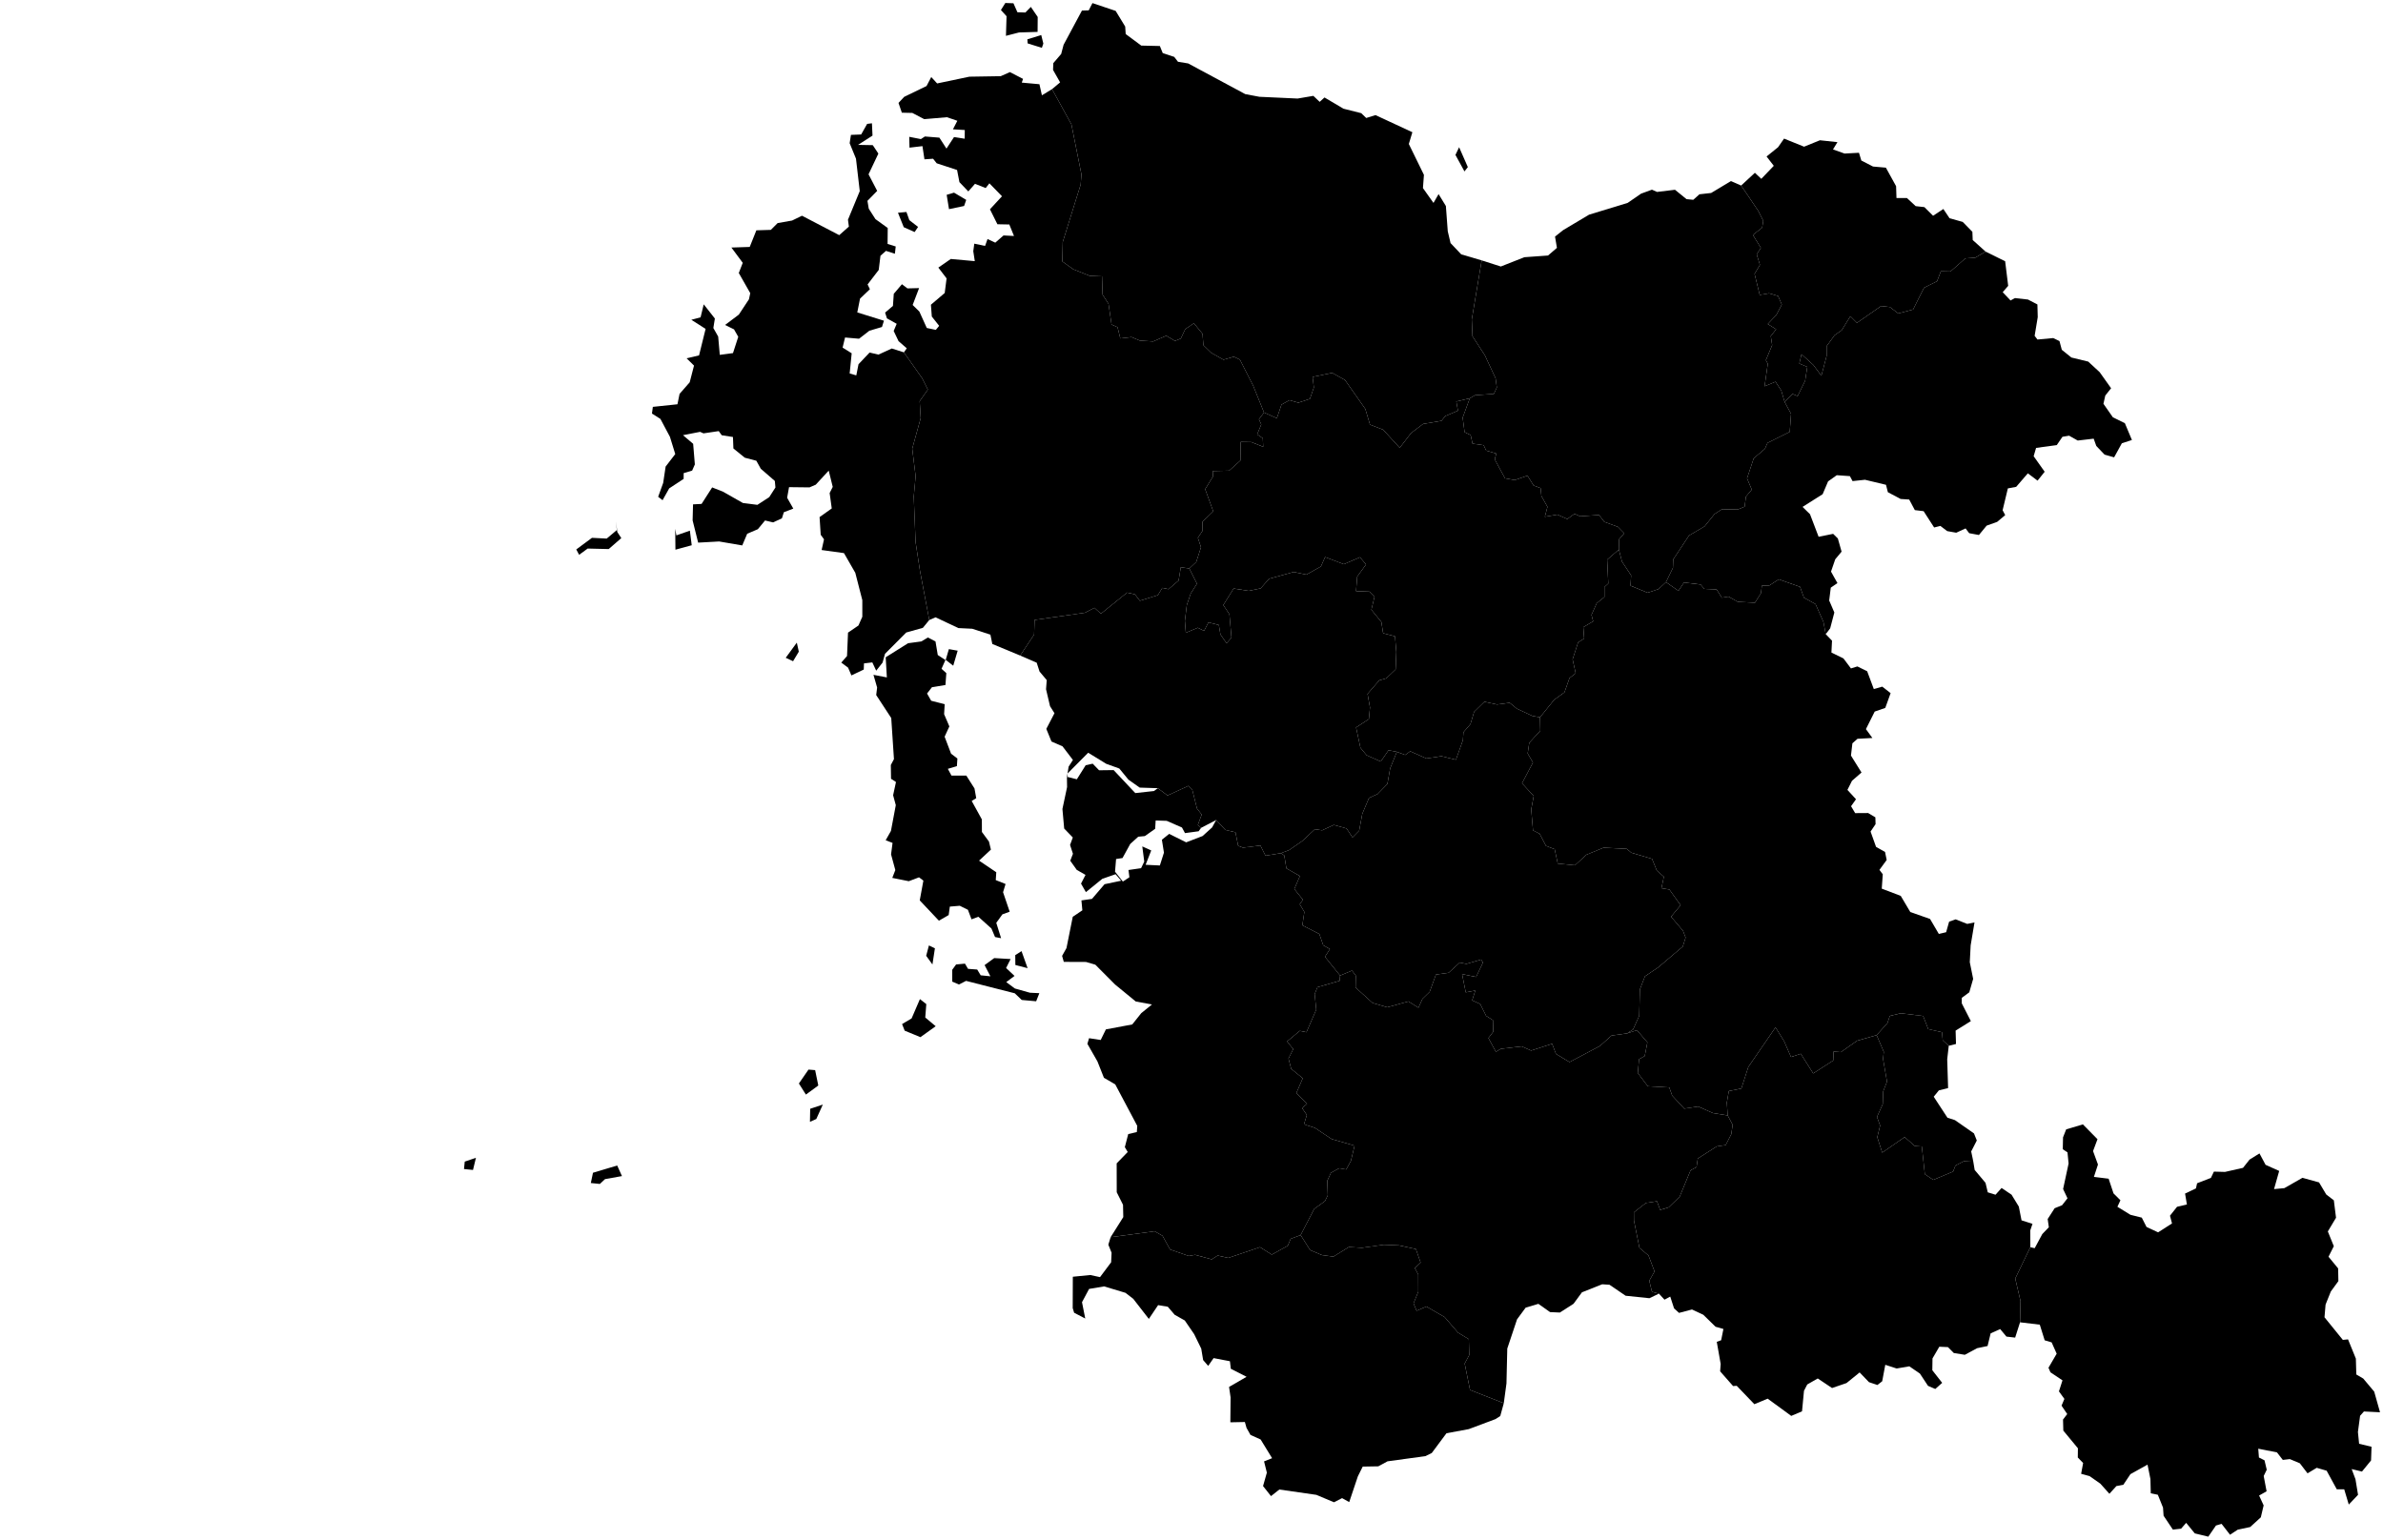 <?xml version="1.0"?>
<svg xmlns="http://www.w3.org/2000/svg" version="1.2" baseProfile="tiny" width="800" height="517" viewBox="0 0 800 517" stroke-linecap="round" stroke-linejoin="round">
<g id="충청남도_시군구_경계">
<path d="M 654.22 351.16 653.7 355.69 654 365.37 650.9 366.14 649.17 368.27 653.78 375.32 656.3 376.13 662.69 380.59 663.63 382.97 661.75 386.64 662.4 389.73 659.38 389.89 656.47 391.37 655.68 393.4 649.02 396.19 646.19 394.27 645.18 384.99 642.82 384.82 639.41 381.82 631.89 387.04 630.22 381.86 631.18 377.96 630.12 375.06 632.06 370.75 632.21 366.48 633.49 363.19 632.16 355.57 632.41 353.21 630 347.59 633.63 343.56 634.44 341.14 638.1 340.25 645.62 341.16 647.33 345.56 651.95 346.62 652.2 349.34 654.22 351.16 Z" id="계룡시"/>
<path d="M 559.29 195.47 563.47 198.39 565.34 195.59 570.91 196.27 572.14 197.74 576.3 197.94 578.03 200.7 580.27 200.33 583.39 202.08 589.16 202.39 591.17 199.19 591.48 196.65 593.99 196.59 597.16 194.54 604.3 197.05 605.6 200.7 609.49 202.84 612.15 208.84 612.92 212.95 615.03 215.13 614.83 219.12 618.86 221.09 621.38 224.45 623.54 223.78 626.83 225.4 629.06 231.38 631.9 230.57 634.7 232.75 632.91 237.71 629.36 238.94 626.41 244.83 628.58 247.81 623.58 248.08 621.87 249.6 621.39 253.72 624.93 259.4 621.73 262.19 620.2 265.24 623.08 268.38 621.42 270.72 622.8 273.04 627.16 273.01 629.58 274.45 629.65 276.74 627.97 279.22 629.81 284.37 632.83 286.08 633.38 288.77 630.95 292.1 632.07 293.57 631.73 298.4 638.1 300.83 641.31 306.25 647.94 308.58 650.89 313.61 653.34 313.03 654.34 309.49 656.52 308.71 660.41 310.24 662.86 309.75 661.57 317.45 661.28 323.1 662.41 328.7 661.11 333.21 658.59 335.07 658.59 336.92 661.64 342.88 656.52 346.07 656.65 350.56 654.22 351.16 652.2 349.34 651.95 346.62 647.33 345.56 645.62 341.16 638.1 340.25 634.44 341.14 633.63 343.56 630 347.59 623.46 349.46 617.99 353.3 615.55 353.11 615.44 356.1 608.71 360.44 604.54 353.84 601.26 354.93 598.96 349.65 596.06 344.98 586.93 358.28 584.6 365.51 580.38 366.37 579.72 370.25 580 374.55 575.05 373.76 570.11 371.56 565.41 372.26 561.37 367.89 560.4 365.16 553.18 364.75 549.83 360.3 550.25 355.68 552.16 354.6 553.05 350.01 549.54 345.93 546.25 347 548.25 345.68 550.31 341.08 550.53 332.25 552.23 327.84 556.65 324.86 564.93 317.85 565.88 314.82 565.02 312.58 560.99 307.81 564.21 303.96 560.43 298.69 557.77 298.25 558.58 294.4 556.21 292.32 554.62 288.41 547.63 286.32 546.15 285.04 538.36 284.64 532.57 287.02 528.73 290.55 522.96 289.98 521.92 285.15 519 284.04 516.88 279.97 514.65 278.83 514.05 271.77 514.89 267.29 510.96 263.02 514.63 256.05 512.86 253.01 513.39 249.43 517.1 245.36 517 240.86 521.76 234.97 525.21 232.48 526.9 227.69 528.98 226.07 527.94 221.41 529.79 215.71 531.82 214.42 531.53 210.6 534.85 208.63 534.28 206.47 536.03 202.56 538.62 200.48 538.62 197.12 539.92 195.95 539.54 187.93 543.47 184.54 544.52 188.57 547.59 193.22 547.37 196.66 553.12 199.03 556.74 197.83 559.29 195.47 Z" id="공주시"/>
<path d="M 678.15 444.02 678.31 436.87 676.54 429.32 681.61 418.81 683.07 419.13 685.62 414.39 687.82 412.1 687.43 409.34 689.77 405.71 692.25 404.72 694.08 402.38 692.61 399.27 694.45 390.7 694.08 386.96 692.5 385.9 692.58 381.93 693.64 379.23 699.25 377.56 704.15 382.54 702.66 386.52 704.31 391.04 702.95 395.19 707.89 395.8 709.53 400.73 711.85 403.04 710.84 405.23 715.22 407.92 719.02 408.87 720.61 412 724.5 413.81 729.17 410.82 728.49 408.22 730.86 405.23 734.17 404.46 733.55 400.79 737.2 399.06 737.59 397.33 742.23 395.53 743.23 393.42 746.96 393.52 753.01 392.15 755.19 389.39 758.53 387.31 760.58 391.14 765.15 393.19 763.42 399.29 766.88 398.97 772.96 395.5 778.53 397.04 780.95 401.1 783.5 403.06 784.23 408.91 781.48 413.51 783.49 418.46 781.71 422 784.94 425.93 785.02 430.19 782.48 433.68 780.72 438.07 780.36 442.33 786.52 449.93 788.26 449.75 790.89 456.21 791.04 461.54 793.36 462.9 797.05 467.3 799 474.23 793.6 473.96 792.31 475.41 791.58 480.85 791.98 484.81 796.15 485.81 795.99 490.4 792.94 494.14 789.48 493.3 790.76 496.72 791.62 501.95 788.51 505.22 786.98 500.1 784.48 500.09 781.08 493.85 777.75 492.88 774.67 494.73 772.07 491.35 768.72 489.95 766.37 490.23 764.4 487.7 758.12 486.46 758.35 489.42 760.22 490.36 760.97 493.52 759.95 495.63 760.92 500.76 758.41 502.19 759.93 505.5 758.98 509.51 755.42 512.76 751.21 513.66 748.65 515.36 745.81 511.7 743.92 512.26 741.35 516 736.82 514.9 733.92 511.36 732.22 513.32 729.46 513.63 726.34 508.97 726.15 506.24 724.41 501.93 722.04 501.43 721.92 496.63 720.95 491.81 715.21 495.01 712.83 498.57 710.5 499.01 708.15 501.6 705.11 498.2 701.5 495.67 698.66 494.89 699.33 491.26 697.54 489.42 697.58 486.32 692.68 480.39 692.58 476.67 693.99 474.82 692.08 472.01 693.04 469.75 691.21 467.21 692.4 463.51 688.35 460.8 687.7 459.28 690.45 454.56 688.76 450.76 686.42 450.06 684.78 444.81 678.15 444.02 Z" id="금산군"/>
<path d="M 630 347.59 632.41 353.21 632.16 355.57 633.49 363.19 632.21 366.48 632.06 370.75 630.12 375.06 631.18 377.96 630.22 381.86 631.89 387.04 639.41 381.82 642.82 384.82 645.18 384.99 646.19 394.27 649.02 396.19 655.68 393.4 656.47 391.37 659.38 389.89 662.4 389.73 662.92 392.86 666.56 397.19 667.32 400.38 669.92 401.18 671.95 398.91 675.3 401.17 677.74 405.16 678.65 409.78 682.33 410.96 681.58 413.17 681.61 418.81 676.54 429.32 678.31 436.87 678.15 444.02 676.51 449.16 673.59 448.82 671.48 446.29 668.28 447.73 667.25 451.98 663.75 452.71 659.62 454.93 655.91 454.33 653.95 452.35 651.05 452.22 648.76 456.15 648.7 460.11 652.01 464.35 649.7 466.41 647.26 465.36 644.53 461.23 640.98 458.8 636.72 459.53 632.91 458.29 631.88 463.81 630.27 465.07 627.44 464.12 624.3 460.85 619.9 464.42 615.04 466.09 610.24 462.88 606.72 464.89 605.62 467.01 604.96 473.91 601.34 475.45 593.43 469.66 588.96 471.52 583.03 465.34 581.82 465.43 577.47 460.48 577.65 458.02 576.34 450.58 577.81 450.04 578.57 446.26 575.93 445.51 571.82 441.49 568.02 439.71 563.67 440.86 562 439.34 560.72 435.39 558.79 436.42 556.92 434.4 554.59 433.78 553.68 430.05 555.45 426.94 553.42 421.59 550.38 419.03 548.54 409.85 548.52 407.1 552.57 403.93 556.27 403.38 557.34 406.29 560.21 405.41 563.9 401.81 567.54 392.99 569.54 391.91 569.98 389.01 576.33 384.96 579.33 384.51 581.2 380.87 581.67 377.71 580 374.55 579.72 370.25 580.38 366.37 584.6 365.51 586.93 358.28 596.06 344.98 598.96 349.65 601.26 354.93 604.54 353.84 608.71 360.44 615.44 356.1 615.55 353.11 617.99 353.3 623.46 349.46 630 347.59 Z" id="논산시"/>
<path d="M 492.77 56.11 491.64 57.56 488.61 52.02 489.84 49.44 492.77 56.11 Z M 350.26 14.63 349.77 16.06 344.99 14.57 344.9 13.2 349.56 11.77 350.26 14.63 Z M 440.91 32.19 443.03 34.2 444.65 32.73 451.02 36.5 456.98 38 458.66 39.62 461.77 38.65 474.15 44.4 472.96 48.35 478.03 58.72 477.7 63.16 481.24 68.14 482.95 65.18 485.4 69.18 486.03 77.66 486.97 81.63 490.55 85.41 497.42 87.43 494.1 107.25 494.33 112.91 498.47 119.27 502.08 127.02 502.5 130.1 501.51 132.26 495.16 132.72 493.42 133.75 488.9 134.82 489.45 137.9 485.2 139.71 483.92 141.3 477.76 142.35 473.71 145.42 469.9 150.38 464.34 144.29 459.93 142.59 458.35 137.32 451.54 127.61 447.23 125.21 440.65 126.57 441.08 130.11 439.75 133.94 435.87 135.22 432.89 134.37 430.21 135.87 428.66 140.44 424.35 138.52 420.71 129.52 416.27 120.79 414.21 119.78 410.73 120.79 406.64 118.48 403.99 115.9 403.71 112.1 400.81 108.55 397.91 110.51 396.41 113.68 394.44 114.47 391.53 112.74 387.13 114.65 382.66 114.37 379.85 113.19 376.1 113.63 375.17 109.88 373.17 108.97 372.14 102.02 370.15 98.94 369.96 92.8 365.82 92.63 360.32 90.42 356.64 87.8 356.78 81.26 362.8 61.95 363.05 58.55 359.69 41.77 353.19 29.93 355.89 27.66 353.52 23.48 353.61 21.2 356.25 18.12 357.06 15.04 363.22 3.55 365.49 3.48 366.75 1.04 374.54 3.66 377.74 8.91 377.91 11.43 383.13 15.31 389.38 15.45 390.34 17.82 394.2 19.1 395.46 20.74 398.88 21.3 418.04 31.6 422.8 32.5 435.63 33.09 440.91 32.19 Z M 340.23 1.1 341.56 4.12 344.24 4.2 346.07 2.32 348.37 5.7 348.33 10.71 342.1 10.9 337.71 12.03 337.91 5.44 336.02 3.37 337.5 1 340.23 1.1 Z" fill-rule="evenodd" id="당진시"/>
<path d="M 207.2 391.37 208.8 394.92 203.11 395.94 201.38 397.56 198.35 397.25 199.07 393.8 207.2 391.37 Z M 159.78 388.77 158.79 392.86 155.77 392.55 156.02 390.06 159.78 388.77 Z M 276.23 370.91 274.04 375.75 271.91 376.7 271.99 372.32 276.23 370.91 Z M 273.65 359.34 274.71 364.5 270.55 367.55 268.2 363.83 271.42 359.16 273.65 359.34 Z M 308.83 335.49 310.97 337.17 310.62 341.67 314.12 344.6 309 348.27 303.71 346.09 302.84 343.88 306.04 341.97 308.83 335.49 Z M 347.85 336.22 343.01 335.78 340.67 333.54 324.32 329.37 321.93 330.59 319.68 329.62 319.68 325.64 320.97 323.86 323.95 323.58 324.98 325.33 328.06 325.56 329.23 327.5 332.49 327.83 330.54 324.08 333.77 321.72 339.27 322.04 337.76 325.05 340.59 327.71 337.81 329.78 340.71 331.93 345.76 333.35 348.92 333.5 347.85 336.22 Z M 344.98 325.1 340.87 324.04 340.83 320.73 342.94 319.38 344.98 325.1 Z M 313.86 318.43 313.03 323.86 310.93 320.95 311.85 317.47 313.86 318.43 Z M 388.7 264.67 391.95 267.11 398.97 263.89 400.23 265.08 401.85 271.49 403.42 273.52 402.13 277.01 403.23 277.98 402.4 279.13 397.82 279.75 396.8 277.87 391.68 275.63 387.97 275.51 387.8 278.31 384.34 280.75 382.12 280.96 379.43 283.4 376.84 288.12 374.68 288.45 374.33 292.71 376.96 296.02 379.15 294.57 378.84 292.14 383.07 291.53 384.14 289.32 383.48 284.22 386.48 285.57 384.6 290.39 389.38 290.62 390.75 286.31 390.06 281.98 392.5 280.01 398.21 282.85 403.71 280.74 406.92 277.84 408.28 275.36 411.36 278.67 414.76 279.48 415.66 284 417.25 284.63 423.14 283.92 424.84 287.33 430.03 286.49 431.15 287.25 431.86 291.59 436.4 294.17 434.52 298.52 437.42 302.13 436.34 303.64 437.89 306.21 437.22 310.7 442.91 313.62 444.23 317.42 446.47 318.69 444.8 321.27 449.89 327.59 449.73 329.35 442.29 331.49 441.35 333.82 441.88 339.01 438.59 346.62 436.36 346.15 432.09 349.7 434.15 352.28 432.56 355.45 433.48 358.92 437.35 362.07 435.22 367.01 438.79 370.69 437.1 372.05 438.72 374.4 437.77 377.54 441.46 378.74 447.04 382.48 454.75 384.7 453.5 389.85 451.94 392.69 449.59 392.29 446.82 393.81 445.59 396.49 445.75 401.38 444.82 403.31 441.19 405.94 436.64 414.73 433.3 415.99 432.31 418.32 426.96 421.29 423 418.79 412.36 422.4 408.78 421.6 406.78 422.88 401.21 421.36 399.08 421.74 392.81 419.57 390.26 414.95 387.6 413.45 372.85 415.44 377.1 408.69 377.01 404.56 374.9 400.35 374.88 390.65 378.59 386.83 377.62 385.2 378.76 380.81 381.65 380.13 381.79 378.06 374.4 364.13 370.6 361.91 368.42 356.41 365.05 350.51 365.61 348.62 369.52 349.22 371.26 345.66 380.11 344 383.14 340.2 386.73 337.29 381.3 336.3 374.34 330.59 367.71 323.93 364.6 323.02 357.13 322.99 356.56 320.98 358.03 318.35 360.14 307.84 363.36 305.68 363.05 302.35 366.59 301.84 370.81 296.91 376.38 295.74 374.52 293.55 370.04 295.11 364.55 299.57 362.91 296.71 364.42 293.78 361.48 292.1 359.3 289.03 360.2 286.69 359.23 283.73 360.15 281.22 357.26 278.22 356.67 271.65 358.23 264.3 358.18 261.01 358.42 260.9 361.51 261.68 364.48 256.95 366.83 256.44 368.97 258.65 373.86 258.59 381.13 266.31 387.4 265.62 388.7 264.67 Z" fill-rule="evenodd" id="보령시"/>
<path d="M 546.25 347 549.54 345.93 553.05 350.01 552.16 354.6 550.25 355.68 549.83 360.3 553.18 364.75 560.4 365.16 561.37 367.89 565.41 372.26 570.11 371.56 575.05 373.76 580 374.55 581.67 377.71 581.2 380.87 579.33 384.51 576.33 384.96 569.98 389.01 569.54 391.91 567.54 392.99 563.9 401.81 560.21 405.41 557.34 406.29 556.27 403.38 552.57 403.93 548.52 407.1 548.54 409.85 550.38 419.03 553.42 421.59 555.45 426.94 553.68 430.05 554.59 433.78 556.92 434.4 553.72 435.93 545.74 435.1 540.33 431.41 537.88 431.25 531.08 433.95 528.25 437.8 523.67 440.74 520.37 440.59 516.45 437.82 512.18 439.1 509.29 443.02 506.01 452.84 505.74 464.54 504.84 471.18 493.51 466.74 491.71 457.88 493.24 455.01 493.1 449.69 489.46 447.48 484.98 442.27 478.85 438.72 475.57 440.15 474.54 437.65 476.14 433.75 476.12 427.95 474.97 425.81 476.92 423.99 475.34 419.42 469.63 418.19 464.54 417.98 457.19 419 452.84 418.74 447.64 421.96 443.78 421.44 439.83 419.77 436.64 414.73 441.19 405.94 444.82 403.31 445.75 401.38 445.59 396.49 446.82 393.81 449.59 392.29 451.94 392.69 453.5 389.85 454.75 384.7 447.04 382.48 441.46 378.74 437.77 377.54 438.72 374.4 437.1 372.05 438.79 370.69 435.22 367.01 437.35 362.07 433.48 358.92 432.56 355.45 434.15 352.28 432.09 349.7 436.36 346.15 438.59 346.62 441.88 339.01 441.35 333.82 442.29 331.49 449.73 329.35 449.89 327.59 453.88 325.91 455.16 327.6 455.09 331.61 460.8 336.78 465.72 338.24 472.82 336.27 476.19 338.38 477.54 335.4 479.95 333.06 482.06 327.25 486.32 326.65 490.06 323.22 492.27 323.67 497.24 322.21 497.85 323.22 495.55 328.06 490.84 327.09 492.07 333.22 495.28 332.62 494.22 335.9 496.92 337.14 498.91 341.12 501.2 342.57 501.3 346.45 499.68 348.57 502.19 353.19 503.86 352.18 510.81 351.36 514.02 352.77 521.07 350.5 522.36 353.89 526.9 356.64 537.07 351.26 541.02 347.73 546.25 347 Z" id="부여군"/>
<path d="M 301.46 71.44 304.3 71.18 305.28 73.93 308.21 76.2 307.05 77.92 303.4 76.29 301.46 71.44 Z M 317.81 65.42 320.28 64.69 324.37 67.12 323.66 69.17 318.59 70.23 317.81 65.42 Z M 326.74 84.35 327.08 81.82 330.7 82.58 331.53 80.26 334.13 81.48 336.9 79.06 340.41 79.24 338.84 75.38 334.84 75.3 332.34 70.28 336.38 65.9 332.15 61.56 330.9 63.15 327.32 61.72 325.07 64.28 322.09 61.16 321.3 57.08 314.46 54.83 313.25 53.3 310.35 53.5 309.68 49.07 305.33 49.58 305.24 45.94 309.15 46.71 310.49 45.83 315.36 46.22 317.74 49.9 320.28 46.02 323.86 46.58 323.89 43.66 319.91 43.42 321.39 40.56 317.9 39.36 310.27 40.01 306.28 37.92 302.76 37.84 301.64 34.56 303.56 32.51 311.05 28.89 312.63 25.87 314.61 28.02 325.44 25.75 335.95 25.58 339.04 24.21 343.45 26.49 343.02 27.74 348.95 28.28 349.78 32 353.19 29.93 359.69 41.77 363.05 58.55 362.8 61.95 356.78 81.26 356.64 87.8 360.32 90.42 365.82 92.63 369.96 92.8 370.15 98.94 372.14 102.02 373.17 108.97 375.17 109.88 376.1 113.63 379.85 113.19 382.66 114.37 387.13 114.65 391.53 112.74 394.44 114.47 396.41 113.68 397.91 110.51 400.81 108.55 403.71 112.1 403.99 115.9 406.64 118.48 410.73 120.79 414.21 119.78 416.27 120.79 420.71 129.52 424.35 138.52 422.63 140.8 423.43 142.5 422.05 145.86 423.94 147.16 424.07 150.04 420.1 148.45 416.52 148.39 416.42 154.63 412.64 158.04 407.13 158.17 407.22 159.99 404.59 164.26 407.3 171.71 403.69 175.19 403.72 178.21 402.14 180.59 403.19 183.76 401.6 188.7 399.27 190.89 396.41 190.48 395.67 194.94 392.3 197.84 390.21 197.4 388.7 199.85 382.66 201.73 381 199.57 378.37 198.99 369.58 206.09 367.42 204.1 364.21 205.76 347.32 208.17 347.16 213.09 342.49 220.13 333.13 216.24 332.49 213.11 326.39 211.13 321.73 210.9 314.08 207.29 311.97 208.19 308.86 191.74 307.37 182 306.76 166.72 307.39 159.9 306.25 150.66 309.09 140.41 308.75 134.71 311.49 130.81 309.58 127.01 303.45 118.32 304.41 116.96 301.65 114.55 300.02 111.13 301.03 108.73 297.76 106.91 297.14 104.97 299.77 102.72 300.05 98.66 302.79 95.44 304.63 96.84 308.55 96.74 306.39 102.41 308.64 104.62 311.13 110.13 314.17 110.77 315.29 109.41 312.82 106.3 312.52 102.32 317.15 98.39 317.78 93.48 315.01 89.86 319.19 86.96 327.25 87.69 326.74 84.35 Z" fill-rule="evenodd" id="서산시"/>
<path d="M 418.47 479.47 417.92 477.5 413.04 477.6 413.12 469.23 412.61 465.72 418.49 462.32 413.2 459.62 412.9 457.09 407.42 456.04 405.6 458.66 403.91 456.7 403.27 452.86 400.9 448.01 397.75 443.41 394.35 441.49 392.04 438.79 388.79 438.25 385.68 442.88 380.44 436.13 377.83 434.12 370.67 431.96 365.62 432.81 363.24 437.27 364.33 442.75 360.6 440.81 360.12 439.26 360.16 428.72 366.02 428.14 369.29 428.85 373.02 423.87 373.17 420.66 372.08 417.95 372.85 415.44 387.6 413.45 390.26 414.95 392.81 419.57 399.08 421.74 401.21 421.36 406.78 422.88 408.78 421.6 412.36 422.4 423 418.79 426.96 421.29 432.31 418.32 433.3 415.99 436.64 414.73 439.83 419.77 443.78 421.44 447.64 421.96 452.84 418.74 457.19 419 464.54 417.98 469.63 418.19 475.34 419.42 476.92 423.99 474.97 425.81 476.12 427.95 476.14 433.75 474.54 437.65 475.57 440.15 478.85 438.72 484.98 442.27 489.46 447.48 493.1 449.69 493.24 455.01 491.71 457.88 493.51 466.74 504.84 471.18 503.65 475.5 502.04 476.53 493.07 479.89 485.6 481.27 480.66 487.91 478.51 488.96 465.81 490.7 462.71 492.38 457.48 492.47 455.85 495.74 452.95 504.39 450.55 503.06 447.83 504.45 441.93 501.96 429.49 500.17 426.69 502.38 424.02 499.01 425.3 494.5 424.36 490.72 427.06 489.65 423.21 483.37 419.8 481.83 418.47 479.47 Z" id="서천군"/>
<path d="M 584.52 62.3 590.24 70.76 591.95 74.17 591.57 76.45 588.46 78.89 591.14 83.23 589.75 85.41 590.83 88.94 589.03 91.96 590.76 99.03 593.89 98.49 596.92 99.39 598.17 102.26 596.35 105.75 593.45 108.81 596.28 110.57 594.47 112.84 594.94 115.89 592.83 120.95 593.47 122.14 592.39 129.71 596.06 128.18 597.98 131.1 599.11 134.92 601.28 138.98 600.84 145.01 593.37 148.73 592.5 150.7 588.74 153.91 586.5 160.63 588.09 164.41 586.14 166.73 585.69 170.13 583.35 171.1 578.1 170.98 575.56 172.63 572.25 176.75 567.02 179.83 561.72 187.86 561.62 190.68 559.29 195.47 556.74 197.83 553.12 199.03 547.37 196.66 547.59 193.22 544.52 188.57 543.47 184.54 543.55 181.08 545.28 179.07 543.15 176.91 538.59 175.24 536.81 172.93 530.44 173.37 528.59 172.52 526.15 174.29 522.85 172.8 518.62 173.53 519.5 170.19 517.46 166.55 517.2 163.91 514.84 163.02 512.79 159.72 508.53 161.2 505.24 160.61 501.81 154.26 502.32 152.29 498.93 151.31 498.08 149.49 494.34 148.97 493.72 146.1 491.68 145.11 491.04 140.24 493.42 133.75 495.16 132.72 501.51 132.26 502.5 130.1 502.08 127.02 498.47 119.27 494.33 112.91 494.1 107.25 497.42 87.43 503.84 89.49 511.75 86.37 519.69 85.8 522.68 83.23 522.04 79.45 524.74 77.29 533.46 72.09 546.42 68.13 550.92 65.03 554.58 63.69 556.29 64.45 562.31 63.72 566.18 66.87 568.45 67.09 570.52 65.24 574.45 64.8 581.09 60.81 584.52 62.3 Z" id="아산시"/>
<path d="M 493.42 133.75 491.04 140.24 491.68 145.11 493.72 146.1 494.34 148.97 498.08 149.49 498.93 151.31 502.32 152.29 501.81 154.26 505.24 160.61 508.53 161.2 512.79 159.72 514.84 163.02 517.2 163.91 517.46 166.55 519.5 170.19 518.62 173.53 522.85 172.8 526.15 174.29 528.59 172.52 530.44 173.37 536.81 172.93 538.59 175.24 543.15 176.91 545.28 179.07 543.55 181.08 543.47 184.54 539.54 187.93 539.92 195.95 538.62 197.12 538.62 200.48 536.03 202.56 534.28 206.47 534.85 208.63 531.53 210.6 531.82 214.42 529.79 215.71 527.94 221.41 528.98 226.07 526.9 227.69 525.21 232.48 521.76 234.97 517 240.86 514.42 240.39 509.21 237.95 506.81 235.99 502.55 236.56 498.33 235.64 494.88 239.02 493.64 243.16 491.3 245.87 491.11 248.57 488.77 255.12 483.89 253.92 478.88 254.69 473.43 252.28 471.74 253.51 468.94 252.46 466.14 251.94 463.54 255.71 458.78 253.6 456.71 251.09 455.25 244.27 459.55 241.46 459.92 237.56 459.1 233 463.03 228.46 465.4 227.77 468.53 224.78 468.76 218.92 468.32 213.67 464.33 212.62 463.74 208.85 460.39 204.74 461.43 200.39 459.73 198.67 455.24 198.5 455.63 193.61 458.59 189.54 456.57 187.12 451.14 189.46 444.85 187.06 443.44 190.22 438.57 192.95 434.32 192.07 426.06 194.34 423.2 197.58 419.22 198.41 414.14 197.62 410.68 203.18 412.73 206.25 413.42 214.14 411.77 216.01 409.71 213.03 409.18 209.87 405.68 208.99 404.23 211.84 402.11 210.79 398.09 212.48 397.78 208.47 398.43 203.16 399.73 199.31 401.83 196 399.27 190.89 401.6 188.7 403.19 183.76 402.14 180.59 403.72 178.21 403.69 175.19 407.3 171.71 404.59 164.26 407.22 159.99 407.13 158.17 412.64 158.04 416.42 154.63 416.52 148.39 420.1 148.45 424.07 150.04 423.94 147.16 422.05 145.86 423.43 142.5 422.63 140.8 424.35 138.52 428.66 140.44 430.21 135.87 432.89 134.37 435.87 135.22 439.75 133.94 441.08 130.11 440.65 126.57 447.23 125.21 451.54 127.61 458.35 137.32 459.93 142.59 464.34 144.29 469.9 150.38 473.71 145.42 477.76 142.35 483.92 141.3 485.2 139.71 489.45 137.9 488.9 134.82 493.42 133.75 Z" id="예산군"/>
<path d="M 612.92 212.95 612.15 208.84 609.49 202.84 605.6 200.7 604.3 197.05 597.16 194.54 593.99 196.59 591.48 196.65 591.17 199.19 589.16 202.39 583.39 202.08 580.27 200.33 578.03 200.7 576.3 197.94 572.14 197.74 570.91 196.27 565.34 195.59 563.47 198.39 559.29 195.47 561.62 190.68 561.72 187.86 567.02 179.83 572.25 176.75 575.56 172.63 578.1 170.98 583.35 171.1 585.69 170.13 586.14 166.73 588.09 164.41 586.5 160.63 588.74 153.91 592.5 150.7 593.37 148.73 600.84 145.01 601.28 138.98 599.11 134.92 601.77 132.29 603.48 133 606 127.87 606.72 123.21 604.05 122.07 604.79 118.96 608.74 122.53 611.46 126.17 613.22 119.49 613.21 116.26 615.89 112.56 618.29 110.89 621.18 106.19 623.4 108.41 631.51 102.77 634.45 103.1 637.26 105.25 642.25 103.93 645.91 96.63 650.29 94.44 651.57 91.1 654.78 91.17 659.8 86.76 663.1 86.53 666.59 84.49 673.15 87.72 674.17 95.98 672.33 98.11 674.96 100.9 676.43 100.09 680.81 100.58 683.98 102.23 684.09 106.5 683.05 112.77 684 114.01 689.3 113.52 691.39 114.53 692.17 117.46 695.39 120.05 701.04 121.42 704.88 124.97 708.72 130.37 706.77 132.82 706.15 135.59 709.32 140.13 713.34 142.1 715.71 147.75 712.33 148.85 709.73 153.57 706.53 152.66 703.75 149.75 702.87 147.3 697.52 147.93 694.62 146.3 692.39 146.67 690.48 149.46 683.54 150.4 682.72 153.19 686.42 158.41 684.03 161.4 680.77 158.94 676.85 163.48 674.06 164 672.3 171.33 673.17 172.97 670.47 175.24 666.93 176.51 664.35 179.65 661.08 179.04 659.87 177.44 656.73 178.88 653.69 178.34 651.41 176.6 649.31 177.12 645.78 171.65 642.83 171.29 640.94 167.74 638.06 167.55 633.78 165.28 633.15 162.79 626.1 161.1 621.92 161.55 621.03 159.88 616.62 159.57 613.71 161.64 611.88 165.95 605.14 170.21 607.64 172.67 610.53 180.25 615.41 179.26 616.99 180.82 618.24 185.24 616.11 187.81 614.69 191.94 616.85 195.8 614.61 197.33 614.08 201.64 615.81 205.67 614.41 211 612.92 212.95 Z" id="천안시 동남구"/>
<path d="M 613.22 119.49 611.46 126.17 608.74 122.53 604.79 118.96 604.05 122.07 606.72 123.21 606 127.87 603.48 133 601.77 132.29 599.11 134.92 597.98 131.1 596.06 128.18 592.39 129.71 593.47 122.14 592.83 120.95 594.94 115.89 594.47 112.84 596.28 110.57 593.45 108.81 596.35 105.75 598.17 102.26 596.92 99.39 593.89 98.49 590.76 99.03 589.03 91.96 590.83 88.94 589.75 85.41 591.14 83.23 588.46 78.89 591.57 76.45 591.95 74.17 590.24 70.76 584.52 62.3 589.14 58.02 591.29 60.05 595.48 55.68 593.06 52.55 596.92 49.43 598.93 46.54 605.65 49.26 610.97 47.1 616.85 47.73 615.36 50.18 619.24 51.56 624.08 51.3 624.87 53.9 628.79 55.92 633.11 56.3 636.54 62.52 636.67 66.49 640.18 66.5 643.12 69.22 646.04 69.55 648.96 72.45 652.41 70.18 654.48 73.28 658.91 74.52 662.15 77.84 662.26 80.6 666.59 84.49 663.1 86.53 659.8 86.76 654.78 91.17 651.57 91.1 650.29 94.44 645.91 96.63 642.25 103.93 637.26 105.25 634.45 103.1 631.51 102.77 623.4 108.41 621.18 106.19 618.29 110.89 615.89 112.56 613.21 116.26 613.22 119.49 Z" id="천안시 서북구"/>
<path d="M 517 240.86 517.1 245.36 513.39 249.43 512.86 253.01 514.63 256.05 510.96 263.02 514.89 267.29 514.05 271.77 514.65 278.83 516.88 279.97 519 284.04 521.92 285.15 522.96 289.98 528.73 290.55 532.57 287.02 538.36 284.64 546.15 285.04 547.63 286.32 554.62 288.41 556.21 292.32 558.58 294.4 557.77 298.25 560.43 298.69 564.21 303.96 560.99 307.81 565.02 312.58 565.88 314.82 564.93 317.85 556.65 324.86 552.23 327.84 550.53 332.25 550.31 341.08 548.25 345.68 546.25 347 541.02 347.73 537.07 351.26 526.9 356.64 522.36 353.89 521.07 350.5 514.02 352.77 510.81 351.36 503.86 352.18 502.19 353.19 499.68 348.57 501.3 346.45 501.2 342.57 498.91 341.12 496.92 337.14 494.22 335.9 495.28 332.62 492.07 333.22 490.84 327.09 495.55 328.06 497.85 323.22 497.24 322.21 492.27 323.67 490.06 323.22 486.32 326.65 482.06 327.25 479.95 333.06 477.54 335.4 476.19 338.38 472.82 336.27 465.72 338.24 460.8 336.78 455.09 331.61 455.16 327.6 453.88 325.91 449.89 327.59 444.8 321.27 446.47 318.69 444.23 317.42 442.91 313.62 437.22 310.7 437.89 306.21 436.34 303.64 437.42 302.13 434.52 298.52 436.4 294.17 431.86 291.59 431.15 287.25 430.03 286.49 432.76 285.46 437.15 282.43 441.42 278.45 443.86 278.81 447.77 277 452.05 278.19 454.05 281.19 456.29 278.92 457.34 273.26 459.59 267.95 462.47 266.63 465.76 263.26 466.69 258.02 468.94 252.46 471.74 253.51 473.43 252.28 478.88 254.69 483.89 253.92 488.77 255.12 491.11 248.57 491.3 245.87 493.64 243.16 494.88 239.02 498.33 235.64 502.55 236.56 506.81 235.99 509.21 237.95 514.42 240.39 517 240.86 Z" id="청양군"/>
<path d="M 317.49 221.58 318.55 217.97 321.5 218.49 320.01 223.54 317.49 221.58 Z M 267.5 215.79 268.17 218.83 266.24 222.03 263.78 220.88 267.5 215.79 Z M 317.39 221.63 316.08 224.57 317.69 226.03 317.4 230.02 312.87 230.76 311.22 232.88 312.61 235.31 317.14 236.47 316.95 239.82 318.71 243.92 317.12 247.38 319.29 253.09 321.41 254.7 321.24 257.26 318.2 258.17 319.42 260.44 324.4 260.43 327.15 264.76 327.73 268.02 326.21 268.96 329.62 275.15 329.64 279.37 332 282.58 332.66 285.29 328.68 288.99 334.46 292.9 334.29 295.53 337.58 296.84 336.74 299.6 338.96 306.14 336.52 307.03 334.46 309.88 336.08 315.04 334.05 314.65 332.84 311.79 328.45 307.84 326.15 308.7 324.94 305.5 322.21 304.15 318.87 304.43 318.48 307.27 315.2 309.16 308.77 302.34 309.99 295.7 308.53 294.6 305.09 295.9 299.55 294.79 300.57 292.16 299.14 286.9 299.64 283.04 297.33 282.15 299.1 279.02 300.73 270.36 299.83 267.04 300.79 262.59 299.13 261.51 299.06 256.88 300.11 254.91 299.2 241.11 294.15 233.39 294.46 230.86 293.23 226.6 297.73 227.47 297.34 220.71 304.85 215.99 309.29 215.39 311.51 214.06 314.06 215.4 314.82 219.95 317.39 221.63 Z M 226.68 177.56 227.06 179.78 231.6 178.19 232.22 183.09 226.75 184.58 226.68 177.56 Z M 206.8 175.11 207.23 178.63 208.58 180.69 204.35 184.37 197.29 184.2 194.42 186.3 193.46 184.5 198.73 180.6 203.68 180.85 207.08 177.99 206.8 175.11 Z M 287.13 192.34 283.33 185.73 275.83 184.69 276.63 181.1 275.52 179.57 275.14 173.63 279.23 170.73 278.52 165.56 279.56 163.49 278.21 158.03 273.86 162.75 271.75 163.66 264.89 163.58 264.25 167.14 266.32 170.78 263.15 172 262.5 174.04 259.54 175.42 256.84 174.77 254.42 177.7 250.84 179.23 249.18 183.15 241.42 181.82 234.38 182.21 232.52 174.74 232.66 169.36 235.53 169.21 239.08 163.67 242.73 165.11 249.4 168.9 254.27 169.52 258.24 166.94 260.32 163.7 260.12 161.5 255.41 157.41 253.91 154.71 250.03 153.69 246.21 150.59 246.06 146.74 242.29 146.15 241.29 144.76 236.16 145.52 235.04 145.01 229.28 146.13 232.7 149.03 233.27 155.95 232.36 158.02 229.52 158.87 229.5 160.81 224.65 164 222.43 167.96 220.95 166.82 222.64 162.15 223.46 156.67 226.69 152.47 224.9 146.67 221.71 140.67 218.87 138.87 219.17 136.62 227.43 135.75 228.14 132.26 231.54 128.37 232.99 122.76 230.49 120.31 234.68 119.34 236.88 110.44 232.09 107.38 235.19 106.56 236.25 102.2 239.99 106.96 239.48 110.14 241.1 113.02 241.64 119.16 246.07 118.57 247.84 113.1 246.42 110.6 243.41 109.12 248.04 105.64 251.43 100.5 251.87 98.44 248.02 91.67 249.35 88.25 245.54 83.12 251.69 82.92 253.92 77.34 258.78 77.19 261.06 74.91 265.9 74.06 269.24 72.44 281.74 78.96 284.98 76.09 284.67 73.78 288.63 64.18 287.36 53.27 285.24 48.09 285.67 45.29 289.1 45.16 291.11 41.6 292.72 41.4 292.91 45.53 288.07 48.65 293 48.74 294.88 51.57 291.58 58.53 294.48 64.1 291.21 67.44 291.65 70.07 293.9 73.58 298.02 76.56 297.97 81.91 300.7 82.76 300.43 85.21 297.43 84.24 295.58 85.88 295 90.64 291.26 95.51 292.03 97.12 288.72 100.28 287.8 104.91 296.75 107.69 296.09 109.8 291.85 111.06 288.4 113.74 283.69 113.33 282.87 116.72 285.92 118.63 285.24 125.41 287.47 126.05 288.21 122.31 291.93 118.38 294.9 119.08 299.39 117.02 303.45 118.32 309.58 127.01 311.49 130.81 308.75 134.71 309.09 140.41 306.25 150.66 307.39 159.9 306.76 166.72 307.37 182 308.86 191.74 311.97 208.19 309.82 210.82 304.23 212.39 297.11 219.54 296.29 222.5 294.15 225.21 292.85 222.43 290.05 222.76 289.97 224.83 285.83 226.8 284.71 224.19 282.43 222.49 284.36 220.28 284.69 212.43 288.19 210.04 289.49 207.1 289.49 201.52 287.13 192.34 Z" fill-rule="evenodd" id="태안군"/>
<path d="M 468.94 252.46 466.69 258.02 465.76 263.26 462.47 266.63 459.59 267.95 457.34 273.26 456.29 278.92 454.05 281.19 452.05 278.19 447.77 277 443.86 278.81 441.42 278.45 437.15 282.43 432.76 285.46 430.03 286.49 424.84 287.33 423.14 283.92 417.25 284.63 415.66 284 414.76 279.48 411.36 278.67 408.28 275.36 403.23 277.98 402.13 277.01 403.42 273.52 401.85 271.49 400.23 265.08 398.97 263.89 391.95 267.11 388.7 264.67 382.61 264.47 378.84 261.81 375.76 258.06 371.4 256.49 365.31 252.76 358.4 259.72 358.42 260.9 358.18 261.01 358.75 257.43 360.19 255.19 356.7 250.61 352.99 248.99 351.26 244.75 354 239.49 352.51 237.14 351.17 231.44 351.4 228.37 348.99 225.5 348.03 222.53 342.49 220.13 347.16 213.09 347.32 208.17 364.21 205.76 367.42 204.1 369.58 206.09 378.37 198.99 381 199.57 382.66 201.73 388.7 199.85 390.21 197.4 392.3 197.84 395.67 194.94 396.41 190.48 399.27 190.89 401.83 196 399.73 199.31 398.43 203.16 397.78 208.47 398.09 212.48 402.11 210.79 404.23 211.84 405.68 208.99 409.18 209.87 409.71 213.03 411.77 216.01 413.42 214.14 412.73 206.25 410.68 203.18 414.14 197.62 419.22 198.41 423.2 197.58 426.06 194.34 434.32 192.07 438.57 192.95 443.44 190.22 444.85 187.06 451.14 189.46 456.57 187.12 458.59 189.54 455.63 193.61 455.24 198.5 459.73 198.67 461.43 200.39 460.39 204.74 463.74 208.85 464.33 212.62 468.32 213.67 468.76 218.92 468.53 224.78 465.4 227.77 463.03 228.46 459.1 233 459.92 237.56 459.55 241.46 455.25 244.27 456.71 251.09 458.78 253.6 463.54 255.71 466.14 251.94 468.94 252.46 Z" id="홍성군"/>
</g>
</svg>